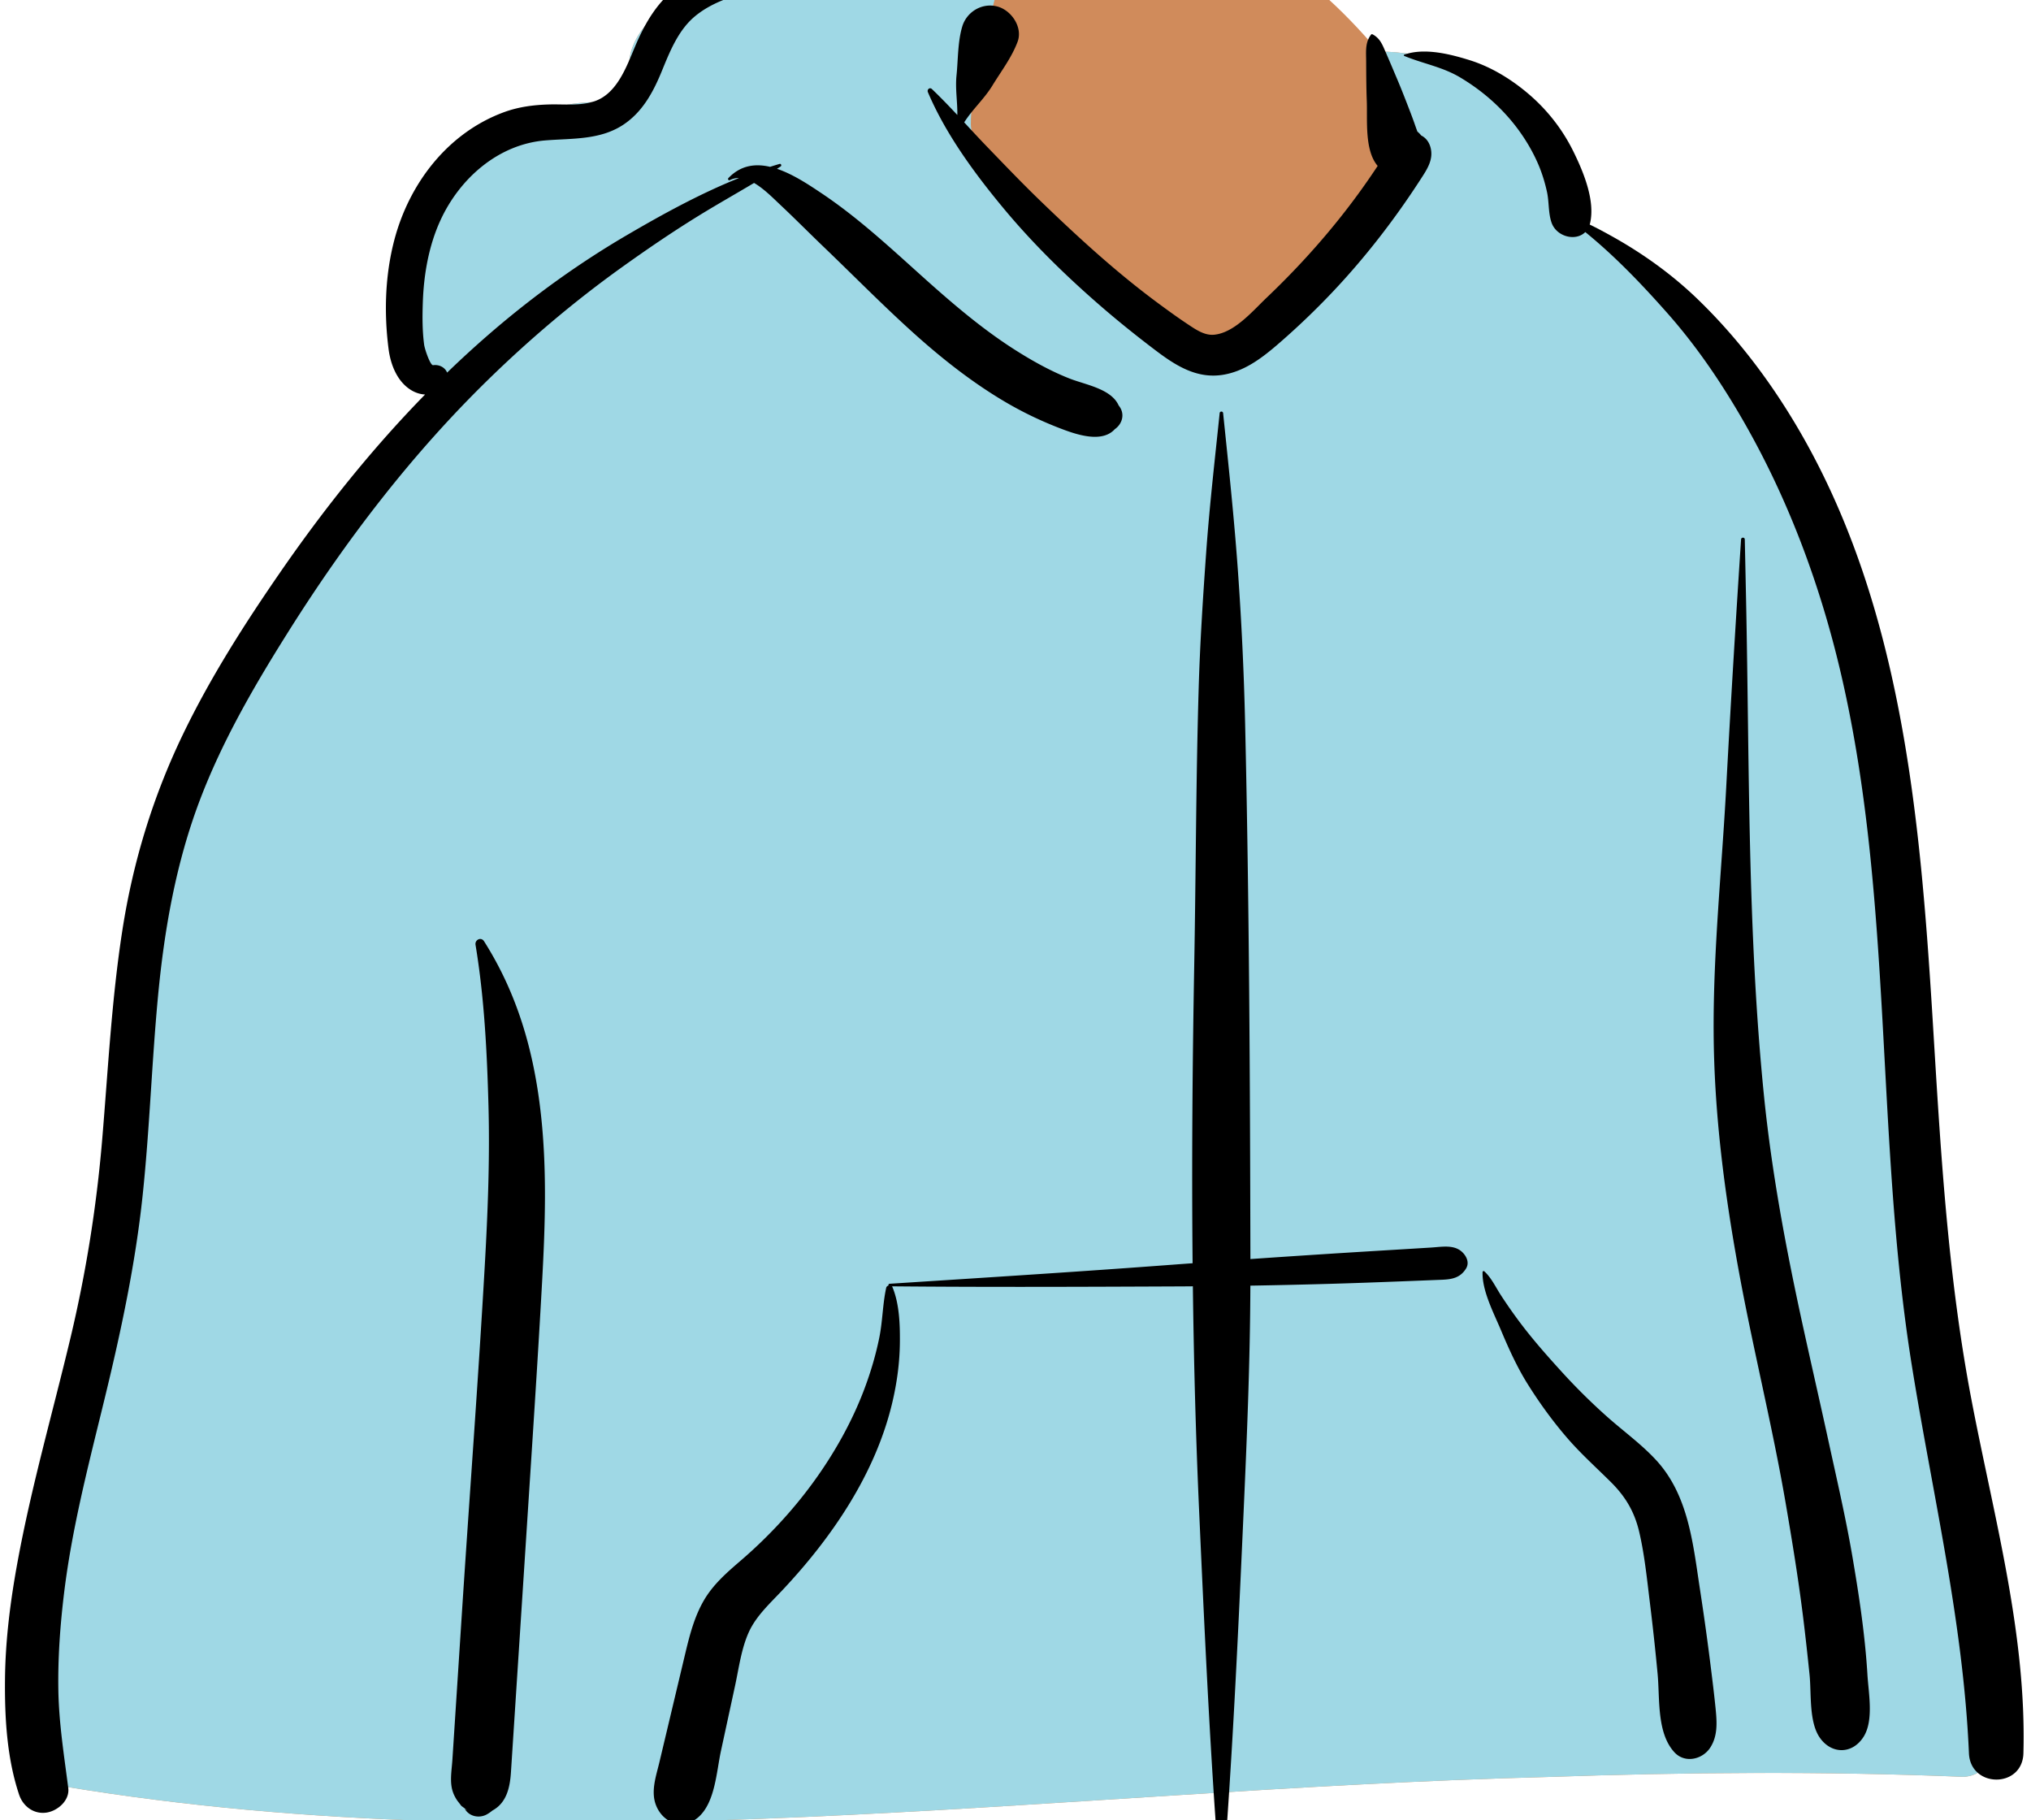 <svg xmlns="http://www.w3.org/2000/svg" width="818" height="733" fill="none" viewBox="0 0 818 733"><g id="body/Hoodie" fill-rule="evenodd" clip-rule="evenodd"><path id="â Skin" fill="#D08B5B" d="M790.748 715.543c19.326-.933 11.553-34.738 10.166-47.153-15.301-45.344-11.704-94.816-17.722-142.344-3.749-44.368-8.566-88.598-12.618-132.932-7.958-89.994-65.105-273.198-130.32-302.661-8.215-36.046-42.146-69.694-85.076-69.694-29.28-34.66-64.523-59.052-109.726-54.127-18.68.85-36.796 20.662-54.695 24.488-10.022 1.382-98.962-2.175-116.778 8.406-12.41 6.372-23.613 18.147-19.964 33.138 5.822 18.162-12.271-1.49-50.014 17.895-76.963 46.223-30.973 108.06-28.935 109.976-48.028 66.823-90.007 121.035-109.43 202.712-12.588 60.639-11.171 123.238-21.718 184.188-3.724 21.134-9.437 41.545-15.619 62.068-6.7 26.859-9.958 93.803-13.65 94.401-6.728 1.671 3.887 15.483 11.015 15.494 197.624 32.781 398.362 1.358 597.048-3.776 55.993-1.947 112.046-2.396 168.036-.079Z"/><path id="ð§¥ Jacket" fill="#9FD8E5" d="M391.006 49.962c0 21.032 73.03 99.184 98.233 94.028 16.802-3.437 42.189-25.853 76.16-67.249V49.962l-7.337-29.153c41.56 1.465 74.162 34.409 82.192 69.644 64.563 29.169 121.218 209.019 130.066 299.934l.254 2.727c4.052 44.334 8.869 88.564 12.618 132.932 6.018 47.528 2.421 97 17.722 142.344l.091.77c1.596 12.984 8.682 45.469-10.257 46.383-55.99-2.317-112.043-1.868-168.036.079-198.686 5.134-399.424 36.557-597.048 3.776-7.128-.011-17.743-13.823-11.016-15.494 3.693-.598 6.951-67.542 13.651-94.401l1.272-4.244c5.689-19.097 10.88-38.147 14.347-57.824 10.547-60.95 9.13-123.549 21.718-184.188 19.423-81.677 61.402-135.889 109.43-202.712-2.038-1.916-48.028-63.752 28.935-109.976 37.743-19.385 55.836.267 50.014-17.895-3.649-14.99 7.554-26.766 19.964-33.138 17.816-10.58 106.756-7.024 116.778-8.406 4.656-.995 9.326-3.072 14.017-5.615l-.813 2.71c-8.637 28.946-12.955 49.528-12.955 61.747Z"/><path id="ð Ink" fill="#000" d="M491.219 166.433a.703.703 0 0 1 1.406 0l1.395 13.469c1.698 16.45 3.332 32.868 4.517 49.395a1276.332 1276.332 0 0 1 2.941 61.868c1.66 71.937 1.99 143.912 2.13 215.867a6166.24 6166.24 0 0 1 29.2-1.951c6.606-.427 13.213-.836 19.82-1.239l16.847-1.021 6.936-.426c4.687-.29 10.012-1.47 13.289 2.682 1.312 1.662 1.97 3.822.747 5.795-2.821 4.551-7.154 4.392-12.055 4.589-4.624.187-9.248.37-13.872.548-9.909.385-19.817.748-29.729 1.026-10.402.292-20.799.529-31.197.706-.105 30.377-1.362 60.715-2.721 91.058l-.615 13.655c-1.663 36.926-3.452 73.884-5.993 110.761-.209 3.019-4.48 3.013-4.687 0-2.862-41.529-4.75-83.147-6.622-124.732-1.358-30.151-2.148-60.31-2.524-90.473-1.375.009-2.749.028-4.123.033-39.027.17-78.044.34-117.071-.026a.99.99 0 0 1 .172.256c2.824 6.667 3.093 15.175 3.024 22.33-.079 8.206-1.184 16.312-3.074 24.292-6.771 28.588-24.237 54.194-44.129 75.363l-.65.689c-4.692 4.958-10.075 9.939-12.956 16.254-2.943 6.448-3.964 13.99-5.416 20.919l-.17.796-5.678 26.226c-1.804 8.33-2.316 20.479-8.91 26.489-6.152 5.608-14.302 2.679-17.197-4.541-2.261-5.635-.009-11.824 1.33-17.456l10.491-44.1c1.724-7.192 3.608-14.43 7.328-20.891 3.811-6.617 9.398-11.414 15.099-16.322 10.795-9.294 20.705-19.934 29.086-31.454 8.378-11.516 15.538-24.21 20.559-37.558 2.514-6.682 4.574-13.624 5.995-20.622 1.351-6.641 1.339-13.519 2.784-20.089.099-.454.482-.765.921-.903-.104-.293.055-.689.465-.715l31.918-2.051c28.371-1.83 56.742-3.707 85.088-5.852l5.009-.362c-.389-40.245-.059-80.498.668-120.758.666-36.919.68-73.848 1.778-110.762.546-18.321 1.723-36.599 3.033-54.882 1.34-18.698 3.485-37.238 5.413-55.88ZM191.527 380.498c-.34-2.05 2.239-3.32 3.428-1.445 13.591 21.422 20.144 44.691 22.906 69.76 2.44 22.125 1.721 44.569.506 66.752-1.296 23.66-2.808 47.314-4.337 70.961l-2.349 36.263-5.895 90.909c-.422 6.503-1.898 12.416-7.497 15.439a13.444 13.444 0 0 1-2.309 1.583c-3.025 1.617-7.037.8-8.786-2.304l.701.462c.611.384-.075-.153-2.058-1.61l-1.683-2.178c-1.223-1.838-2.004-3.645-2.318-5.83-.488-3.395.144-7.119.366-10.531l3.864-59.612c3.005-46.343 6.514-92.673 9.159-139.04 1.232-21.61 2.095-43.241 1.511-64.889-.582-21.528-1.679-43.421-5.209-64.69ZM309.101-18.557l.754-.127c26.995-4.484 56.349-3.645 81.02 9.368.204.107.111.446-.118.436l-7.941-.317c-25.139-.984-50.2-1.567-74.918 4.34l-2.53.609C296.466-2.077 287.17.582 280.02 6.46c-6.834 5.62-10.237 14.29-13.509 22.27l-.438 1.053c-3.319 7.883-7.521 15.358-14.798 20.287-9.425 6.383-20.76 5.601-31.567 6.468-19.028 1.53-34.585 15.32-42.325 32.194-4.687 10.218-6.686 21.674-7.082 32.848-.203 5.689-.232 11.6.526 17.251.242 1.807 2.476 8.39 3.615 8.232 2.531-.351 4.845.969 5.634 2.992a416.934 416.934 0 0 1 19.323-17.561c16.549-14.093 34.374-26.866 53.146-37.842 14.327-8.378 29.439-16.678 45.088-22.953a7.432 7.432 0 0 0-3.646.835c-.518.271-1.033-.379-.624-.809 4.929-5.186 10.833-5.924 16.785-4.54 1.27-.405 2.541-.796 3.817-1.167.635-.185.951.69.433 1.028l-1.462.934c6.493 2.175 12.868 6.45 17.915 9.824 14.498 9.69 27.259 21.534 40.195 33.157l2.352 2.107c11.387 10.167 23.063 20.047 36 28.203 6.772 4.269 13.885 8.218 21.346 11.155 6.399 2.521 16.818 4.108 19.815 10.871 2.664 3.236 1.551 7.366-1.569 9.544-5.262 5.791-15.788 2.05-22.058-.362-7.559-2.908-14.882-6.403-21.866-10.502-13.559-7.96-26.061-17.857-37.707-28.385-12.163-10.996-23.636-22.677-35.466-34.018-5.126-4.914-10.133-9.943-15.267-14.85l-2.578-2.442c-2.62-2.457-6.353-6.287-10.344-8.605-7.519 4.485-15.154 8.785-22.605 13.386-10.401 6.422-20.496 13.307-30.435 20.419-19.134 13.691-37.266 29.025-54.099 45.461-30.872 30.142-57.174 64.562-80.151 101.008l-1.745 2.778c-13.057 20.86-25.404 42.394-34.159 65.444-9.633 25.365-14.318 52.038-16.863 78.963-2.526 26.732-3.378 53.599-6.2 80.306-2.896 27.391-8.6 54.177-15.088 80.913l-1.547 6.339c-5.87 23.944-11.93 47.889-14.948 72.398-1.61 13.092-2.58 26.363-2.36 39.561.22 13.275 2.305 26.256 3.988 39.391.645 5.032-4.307 9.232-8.738 9.899-5.096.765-9.474-2.486-11.058-7.22-4.938-14.757-5.835-31.07-5.68-46.559.156-15.725 2.163-31.347 4.987-46.801 5.554-30.398 14.125-60.167 21.295-90.201 6.32-26.472 10.56-52.99 12.846-80.109 2.373-28.136 3.794-56.366 8.123-84.299 4.273-27.576 12.313-53.916 24.438-79.061 11.04-22.894 24.802-44.443 39.23-65.33 17.521-25.363 36.764-49.498 58.274-71.488-1.932-.084-3.916-.708-5.738-1.844-5.574-3.477-8.17-10.278-8.968-16.488-1.868-14.527-1.417-29.693 2.319-43.896 6.027-22.912 21.669-43.27 44.339-51.529 5.835-2.126 12.038-2.902 18.222-3.055 5.868-.146 12.277.62 17.939-1.24 9.012-2.963 12.875-13.577 16.259-21.623l.156-.37c4.339-10.253 9.547-19.04 18.945-25.443 10.027-6.831 22.589-9.938 34.419-11.944ZM565.599 21.99c8.112-2.814 18.254-.26 26.187 2.198 8.838 2.74 17.005 7.786 24.007 13.779 7.387 6.32 13.492 14.124 17.805 22.842l.412.84c3.939 8.087 8.426 19.189 6.44 28.073a9.147 9.147 0 0 1-.196.73c16.095 7.923 30.959 17.847 43.903 30.425 15.072 14.645 27.834 31.31 38.634 49.314 42.893 71.507 50.443 157.387 55.509 238.936l1.263 20.677c2.751 44.649 5.97 89.192 14.333 133.225l.61 3.179c8.938 46.102 21.734 92.557 20.438 139.851-.389 14.17-21.331 14.074-21.938 0-2.286-52.973-14.648-104.119-23.019-156.264-14.729-91.741-7.349-186.321-28.219-277.143-8.19-35.642-20.877-70.215-38.994-102.03-8.949-15.717-19.188-30.904-31.182-44.463-10.319-11.667-21.044-22.895-33.103-32.703-3.854 3.86-11.553 1.893-13.565-3.734-1.382-3.867-.979-8.388-1.866-12.44-.823-3.758-1.958-7.485-3.47-11.025-3.014-7.055-7.438-13.83-12.545-19.54-5.517-6.172-11.858-11.3-18.953-15.534-7.144-4.263-14.957-5.536-22.491-8.651-.254-.105-.278-.445 0-.542Zm31.516 490.295a.428.428 0 0 1 .721-.299c2.844 2.617 4.563 6.373 6.656 9.592a197.847 197.847 0 0 0 7.607 10.89c5.326 7.096 11.255 13.784 17.231 20.337a245.9 245.9 0 0 0 17.627 17.433c6.658 5.963 14.119 11.282 20.168 17.884 12.622 13.776 14.661 32.683 17.324 50.436l.292 1.921c1.624 10.536 3.079 21.1 4.391 31.679.638 5.146 1.274 10.297 1.794 15.456l.159 1.634c.463 5.051.588 10.175-2.312 14.588-3.105 4.721-10.164 6.376-14.361 1.849-7.211-7.777-5.859-21.591-6.797-31.596a985.59 985.59 0 0 0-2.638-24.787l-.501-4.124c-1.16-9.386-2.102-18.959-4.249-28.182-1.893-8.122-5.5-14.252-11.418-20.136-5.962-5.927-12.157-11.46-17.66-17.843-5.837-6.77-11.102-14.029-15.846-21.605-4.058-6.48-7.31-13.532-10.29-20.576l-.494-1.173c-2.88-6.869-7.629-15.811-7.404-23.378Zm104.112-295.045c.063-.958 1.479-.973 1.5 0 .179 8.24.351 16.48.522 24.721 1.376 66.402.528 132.961 7.19 199.135 3.142 31.201 8.928 61.943 15.623 92.557 3.426 15.665 7.02 31.293 10.435 46.96 3.328 15.269 6.897 30.612 9.537 46.023 2.594 15.147 4.918 30.41 5.961 45.751l.128 2.001c.449 7.431 2.592 18.361-1.5 24.948-4.434 7.136-12.923 7.264-17.674.452-4.461-6.395-3.352-17.771-4.14-25.4-.801-7.773-1.648-15.552-2.61-23.307-1.877-15.127-4.35-30.22-6.922-45.244-5.357-31.288-13.127-62.182-18.862-93.42-5.878-32.009-10.056-64.247-10.232-96.837-.175-32.867 3.304-65.67 5.06-98.465 1.784-33.308 3.812-66.591 5.984-99.875ZM387.547 10.707c1.783-6.002 8.075-9.755 14.213-8.07 5.625 1.547 10.269 8.373 8.07 14.215-2.4 6.373-6.594 11.808-10.13 17.601-3.266 5.353-8.03 9.569-11.357 14.826l3.666 3.953a430.47 430.47 0 0 0 5.534 5.858l6.394 6.623c4.981 5.148 9.992 10.268 15.145 15.238 15.152 14.615 30.544 28.75 47.513 41.266 3.863 2.848 7.756 5.68 11.758 8.332l1.492.988c2.746 1.798 5.809 3.565 9.126 3.261 8.059-.74 15.342-9.3 20.88-14.627l.29-.277c13.725-13.059 26.434-27.338 37.545-42.69a308.703 308.703 0 0 0 7.182-10.39c-5.372-6.274-4.089-18.523-4.385-26.133-.209-5.351-.225-10.703-.254-16.058l-.015-1.08c-.065-3.466-.221-6.79 2.028-9.643.131-.165.402-.16.569-.072 3.081 1.614 4.03 4.317 5.344 7.349l.138.314c1.6 3.64 3.132 7.313 4.682 10.973 1.623 3.831 3.111 7.72 4.619 11.598a224.502 224.502 0 0 1 2.027 5.436c.399 1.163.812 2.32 1.236 3.474l.1.09c.56.474 1.035.977 1.444 1.495 1.719.86 3.085 2.426 3.726 4.728 1.395 5.011-1.492 9.097-4.067 13.075-10.46 16.16-22.384 31.559-35.638 45.528a303.62 303.62 0 0 1-20.719 19.855l-1.261 1.091c-6.476 5.566-13.508 10.838-22.158 12.141-10.123 1.523-18.361-3.512-26.11-9.31l-.773-.582c-7.346-5.561-14.544-11.317-21.518-17.338-14.219-12.276-27.746-25.458-39.751-39.919-11.678-14.066-23.221-29.793-30.419-46.718-.439-1.031.715-2.11 1.619-1.25 3.516 3.348 6.899 6.877 10.242 10.45.093-5.26-.878-10.566-.338-15.86.659-6.436.469-13.544 2.311-19.74Z"/></g></svg>